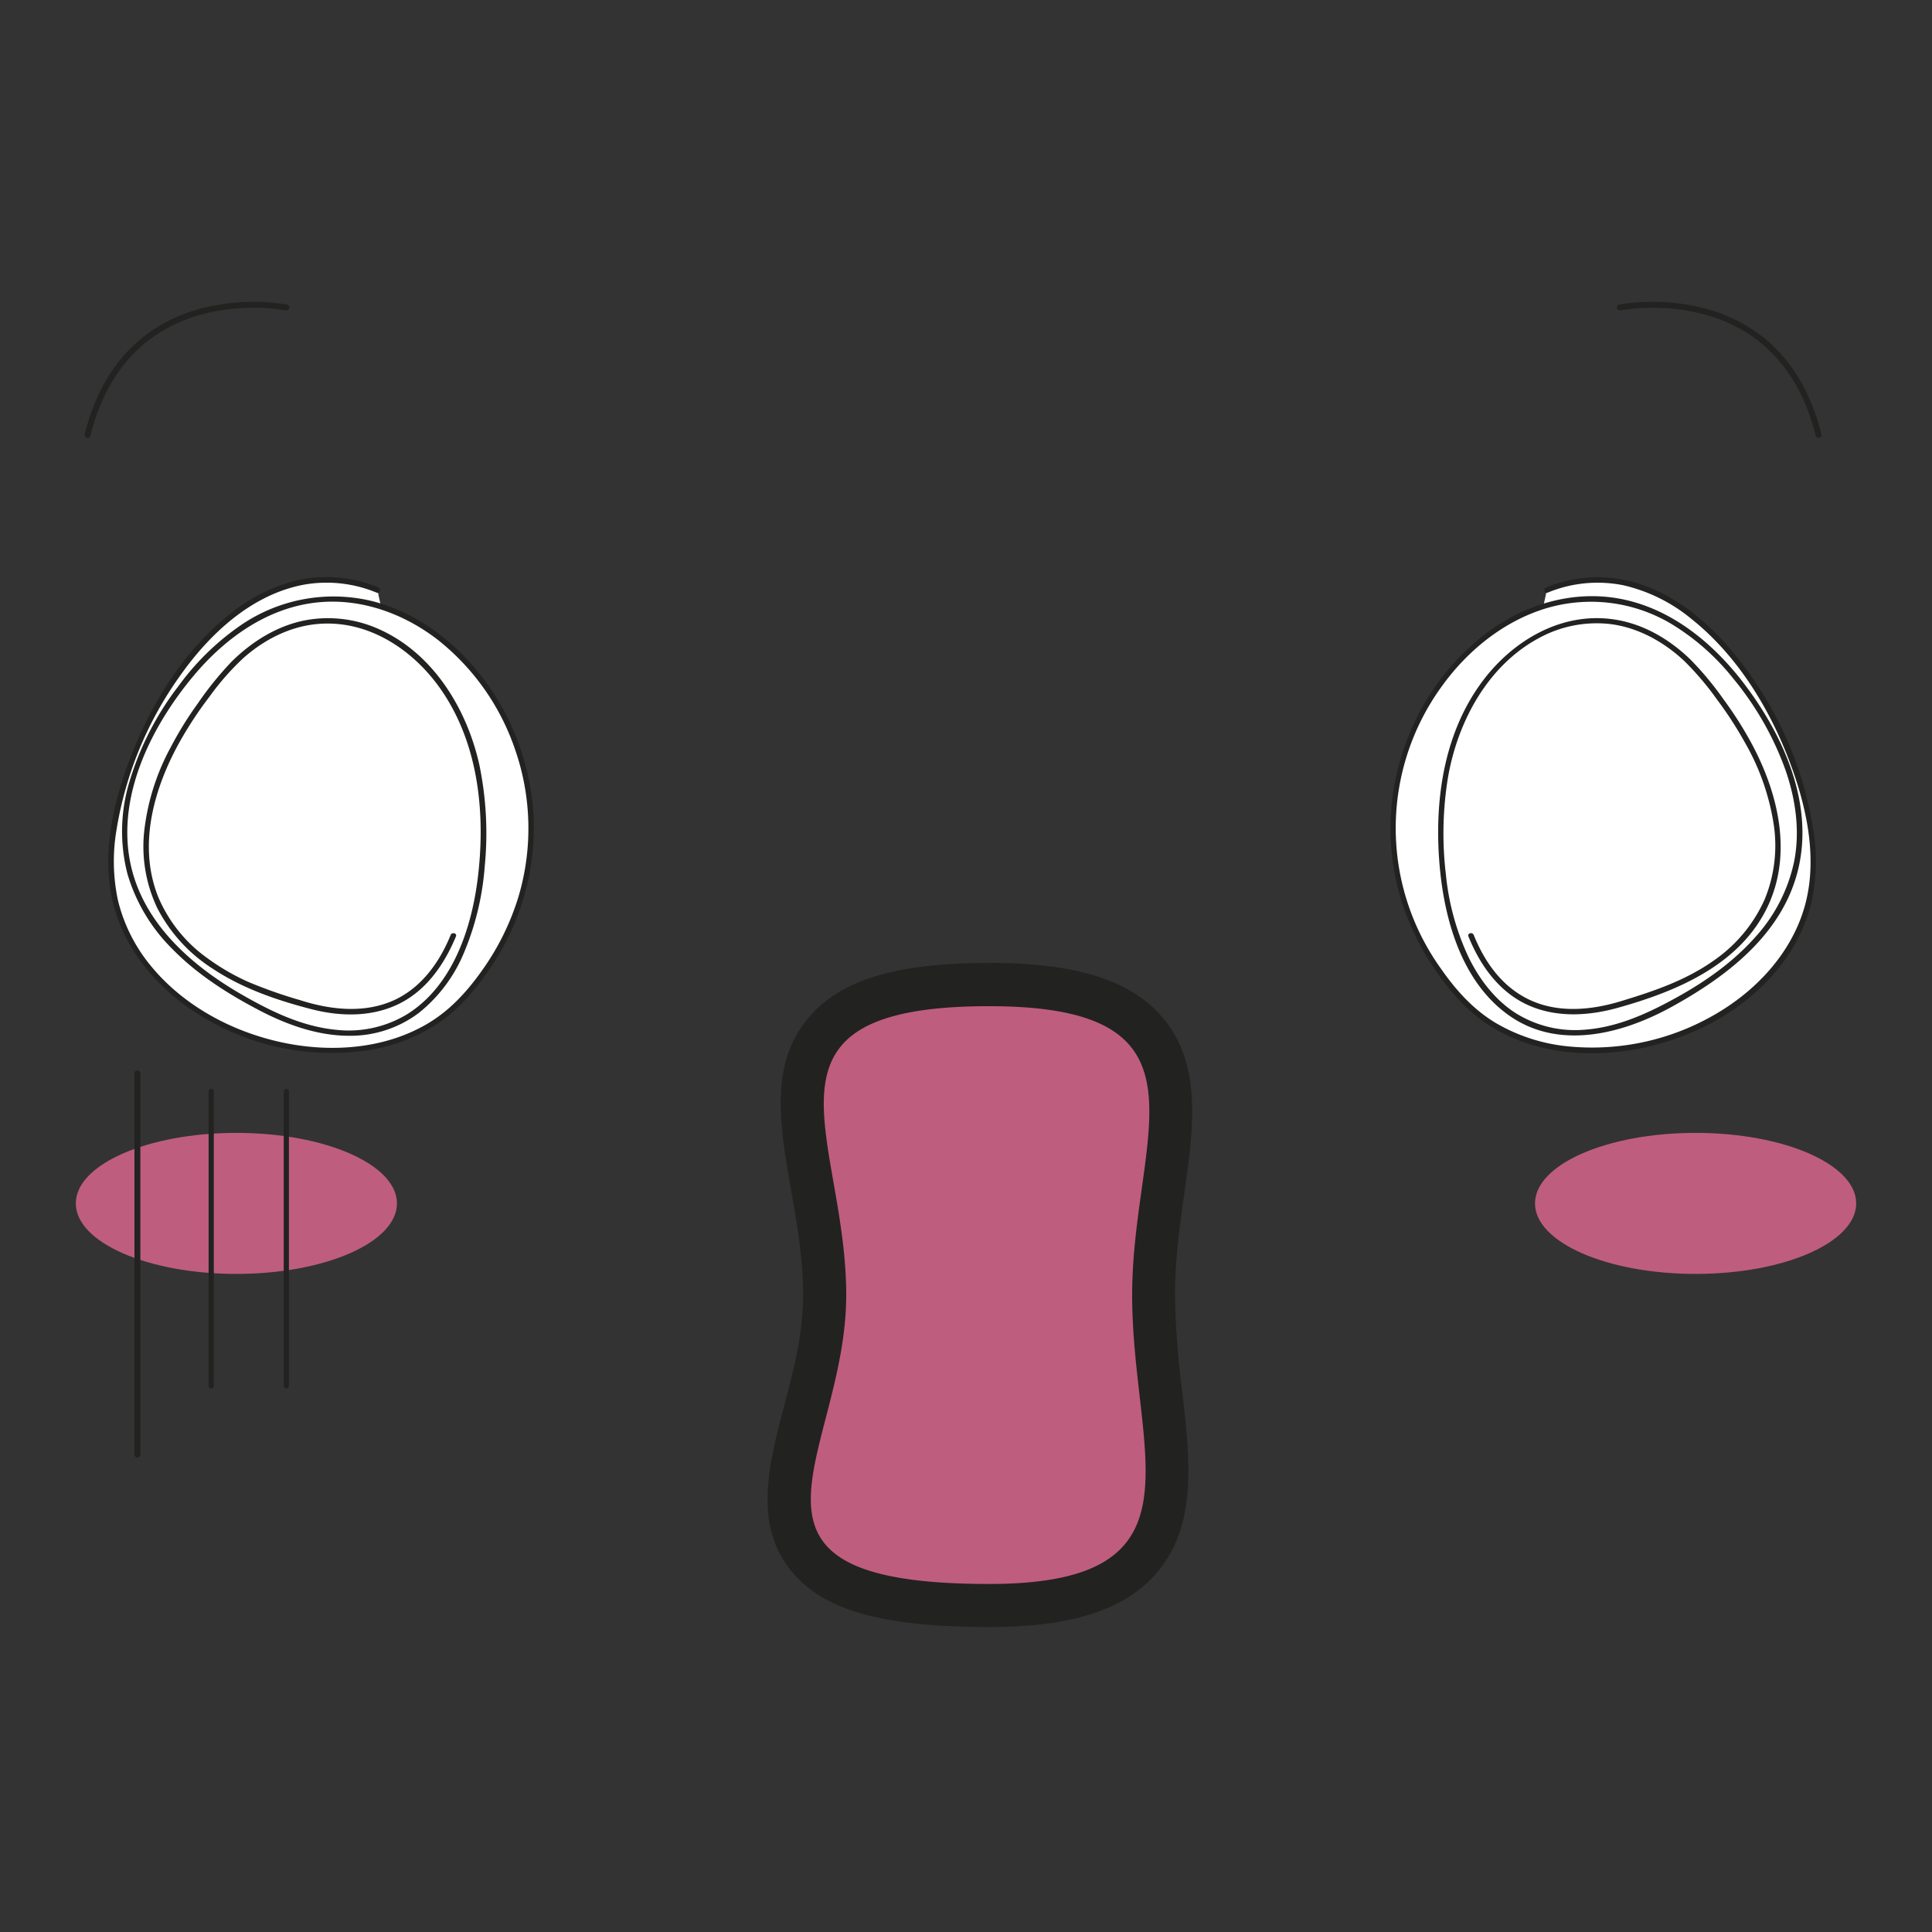 <svg xmlns="http://www.w3.org/2000/svg" viewBox="0 0 500 500"><rect x="0" y="0" width="500" height="500" fill="#333333" stroke="none"/><defs><style>.cls-1{fill:#bf5d7f;}.cls-2{fill:#222221;}.cls-3,.cls-5{fill:none;stroke:#222221;stroke-linecap:round;stroke-linejoin:round;}.cls-3{stroke-width:1.53px;}.cls-4{fill:#fff;}.cls-5{stroke-width:1.35px;}</style></defs><g id="Character_3" data-name="Character 3"><path class="cls-1" d="M256,415.53c-25.75,0-40.3-4-47.2-12.89-7.56-9.77-4.12-23-.48-37,2.4-9.27,5.13-19.78,5.13-30.46,0-9.88-1.64-19.21-3.22-28.24-2.8-16-5.22-29.8,3.26-39.89,7.11-8.45,20.22-12.23,42.51-12.23,20.52,0,33.38,3.79,40.45,11.93,8.95,10.29,6.92,24.78,4.56,41.56-1.21,8.6-2.45,17.49-2.45,26.87a221.28,221.28,0,0,0,1.9,25.56c2,17.52,3.74,32.65-5.61,43.13C287.76,411.81,275.42,415.53,256,415.53Z"/><path class="cls-2" d="M256,260.4c60.35,0,37,33.47,37,74.76s20.28,74.77-37,74.77c-73.76,0-37-33.47-37-74.77s-27.44-74.76,37-74.76m0-11.19c-24.09,0-38.53,4.38-46.8,14.23-10.15,12.08-7.39,27.8-4.48,44.44,1.54,8.8,3.13,17.89,3.13,27.28,0,10-2.51,19.67-5,29-3.82,14.71-7.76,29.91,1.48,41.85,8.16,10.56,23.6,15.06,51.62,15.06,21.11,0,34.78-4.31,43-13.55,11-12.35,9.07-29.42,7-47.48a217.65,217.65,0,0,1-1.87-24.93c0-9,1.22-17.68,2.4-26.09,2.44-17.38,4.74-33.8-5.88-46-8.21-9.44-22.41-13.84-44.67-13.84Z"/><path class="cls-1" d="M102.73,311.44c0,10.08-18.6,18.25-41.56,18.25s-41.55-8.17-41.55-18.25,18.6-18.25,41.55-18.25S102.73,301.36,102.73,311.44Z"/><path class="cls-1" d="M480.38,311.44c0,10.08-18.61,18.25-41.56,18.25s-41.56-8.17-41.56-18.25,18.6-18.25,41.56-18.25S480.38,301.36,480.38,311.44Z"/><path class="cls-3" d="M74.1,79.57s-41.1-8.35-51.45,33"/><path class="cls-3" d="M419.2,79.57s41.09-8.35,51.45,33"/><path class="cls-4" d="M97.67,152.7c-39.22-15.93-72.3,44.12-68.63,76,4.9,40.44,68.63,58.82,93.14,27,50.25-61.27-35.54-149.5-82.11-67.4-17.15,31.86-4.9,55.15,24.51,71.08,42.89,24.51,63.72-11,60.05-52.7S80.51,142.9,54.78,178.44c-27,34.31-23.29,68.62,22.06,80.88,18.38,6.13,33.08,1.22,40.44-17.16"/><path class="cls-2" d="M97.86,152a35.11,35.11,0,0,0-20.13-2,43.7,43.7,0,0,0-18,8.73C47.93,168,39.5,181.43,34.07,195.24c-4.84,12.29-8.16,26.7-4.48,39.74s13.64,23.29,25.34,29.62a64.45,64.45,0,0,0,39.61,7.31,46.1,46.1,0,0,0,18.37-6.77c5.93-3.86,10.47-9.33,14.35-15.19a64.26,64.26,0,0,0,10.75-40,65.23,65.23,0,0,0-13.35-34.88c-7.11-9.2-16.94-16.61-28.32-19.5a42.43,42.43,0,0,0-34,6.22,66.74,66.74,0,0,0-16.2,15.83,76.56,76.56,0,0,0-12.78,25.16A44.14,44.14,0,0,0,33,226.22a45.37,45.37,0,0,0,11.63,19.4c6.36,6.5,14.12,11.45,22.13,15.67,7.3,3.86,15.43,6.8,23.78,6.77a29.48,29.48,0,0,0,17.86-5.92,39.08,39.08,0,0,0,11.7-15.63,71.3,71.3,0,0,0,5.35-22.33,87.58,87.58,0,0,0-1.35-26.05c-3.17-14.5-11.89-28.93-25.84-35.22a32.06,32.06,0,0,0-19.09-2.41C71.79,161.88,65.25,166,60,171.17A85.31,85.31,0,0,0,51.23,182a92.7,92.7,0,0,0-7.12,11.52,59.36,59.36,0,0,0-6.82,21.89,37.09,37.09,0,0,0,3.38,19.53,40.6,40.6,0,0,0,14.26,15.68c7.65,5.11,16.53,8.18,25.38,10.48,7.55,2,15.79,2.21,22.93-1.3S115,249.56,118,242.35c.34-.84-1-1.21-1.37-.38-3,7.39-8,14.22-15.59,17.28-7.45,3-15.79,2-23.27-.38a121,121,0,0,1-13.48-4.74,58,58,0,0,1-10.5-6.07A37.35,37.35,0,0,1,41,232.26c-5.5-13.59-1.07-28.68,5.84-40.86a98.89,98.89,0,0,1,7.37-11.1,68,68,0,0,1,8.7-9.93c5.29-4.71,11.84-8.14,18.95-8.85,13.73-1.38,26,7.16,33.17,18.29,9,13.92,10.6,31.45,8.6,47.57-1.63,13.05-6.55,27.81-18.31,35.13a29.22,29.22,0,0,1-18.35,4c-8.66-.84-16.59-4.65-24-8.89-13.64-7.76-26.68-19.27-29.46-35.47-2.92-17,5.91-34.45,16.51-47.16,8.25-9.9,19.44-17.94,32.59-19.13,11.11-1,22,3,30.75,9.77a61.45,61.45,0,0,1,20,28.51A62.14,62.14,0,0,1,134.2,232a66,66,0,0,1-9.56,19.31c-3.91,5.5-8.39,10.37-14.28,13.78-11.25,6.51-25.09,7.36-37.59,4.64-12.83-2.8-25.19-9.43-33.62-19.63a42.34,42.34,0,0,1-8.6-17,48.28,48.28,0,0,1-.37-18.48A94.34,94.34,0,0,1,46.4,175.17c7.71-11,18.61-21.29,32.21-23.85a33.76,33.76,0,0,1,18.87,2.06c.85.34,1.22-1,.38-1.36Z"/><path class="cls-4" d="M400.33,152.7c39.21-15.93,72.3,44.12,68.62,76-4.91,40.44-68.62,58.82-93.14,27-50.24-61.27,35.55-149.5,82.11-67.4,17.16,31.86,4.9,55.15-24.51,71.08-42.89,24.51-63.73-11-60-52.7s44.11-63.72,69.85-28.18c27,34.31,23.28,68.62-22.07,80.88-18.38,6.13-33.08,1.22-40.44-17.16"/><path class="cls-2" d="M400.52,153.38a33.8,33.8,0,0,1,19.62-1.91,42.69,42.69,0,0,1,17.54,8.66c11.32,9,19.49,21.89,24.78,35.21,4.7,11.84,8.08,25.73,4.82,38.38s-12.81,22.88-24.11,29.2a63.34,63.34,0,0,1-38.11,7.8,45.84,45.84,0,0,1-18-6c-5.9-3.54-10.39-8.61-14.28-14.22a62.4,62.4,0,0,1,.35-72.87c6.59-9.17,15.87-16.75,26.75-20.12a40.58,40.58,0,0,1,32.73,4,60.5,60.5,0,0,1,15.88,14,79.23,79.23,0,0,1,13.61,23.83c2.61,7.54,3.77,15.68,2.23,23.58a41.88,41.88,0,0,1-10,19.53c-5.65,6.39-12.71,11.4-20.13,15.53s-15.32,7.83-23.94,8.49a29,29,0,0,1-18.15-4.37c-5.34-3.48-9.27-8.71-12.05-14.38a65.34,65.34,0,0,1-5.86-21.37,89.84,89.84,0,0,1,.52-25.05c2.49-14.5,10.28-29.08,23.63-36.21a31.1,31.1,0,0,1,18.5-3.57c7.16.93,13.67,4.56,18.91,9.42a74.43,74.43,0,0,1,8.66,10.18,97,97,0,0,1,7.1,10.94,61,61,0,0,1,7.56,21.6,36.55,36.55,0,0,1-2.42,19.18A38.1,38.1,0,0,1,443.5,248.6c-7.36,5.21-15.74,8-24.29,10.59-7.46,2.23-15.83,3-23.1-.32s-11.84-9.79-14.71-16.9c-.34-.83-1.71-.47-1.37.38,3,7.43,7.88,14.34,15.36,17.74,7.3,3.32,15.58,2.86,23.15.77,15.37-4.27,32-11.19,39.11-26.63,6.23-13.59,2.5-29-4.23-41.61a95.34,95.34,0,0,0-7.3-11.53,81.32,81.32,0,0,0-8.73-10.5c-5.29-5.09-11.86-9-19.16-10.2-13.92-2.32-26.9,5.38-34.91,16.38-10.07,13.82-12.27,31.73-10.64,48.38,1.35,13.69,5.9,29,17.55,37.43,12.81,9.31,29.28,5.16,42.11-1.85,14.33-7.84,28.74-18.7,32.93-35.36,4.34-17.21-3.71-35.09-14-48.56-8.26-10.82-19.6-20-33.42-22.09-11.42-1.7-22.89,1.75-32.2,8.41A62.35,62.35,0,0,0,364,191.88a63.67,63.67,0,0,0-2,38.88,66.51,66.51,0,0,0,9.26,20c3.94,5.78,8.5,11.09,14.49,14.83,11.38,7.11,25.61,8.32,38.55,5.77,13.28-2.6,26.21-9.29,35.06-19.67a44.16,44.16,0,0,0,9.27-17.43,48.61,48.61,0,0,0,.72-19,94.74,94.74,0,0,0-16.6-40.93c-7.93-11.22-19.13-21.82-33.09-24.39a35.06,35.06,0,0,0-19.5,2.08c-.83.34-.47,1.7.38,1.36Z"/><line class="cls-3" x1="35.56" y1="277.79" x2="35.56" y2="376.46"/><line class="cls-5" x1="54.66" y1="282.47" x2="54.66" y2="358.67"/><line class="cls-5" x1="74.1" y1="282.47" x2="74.1" y2="358.67"/></g></svg>